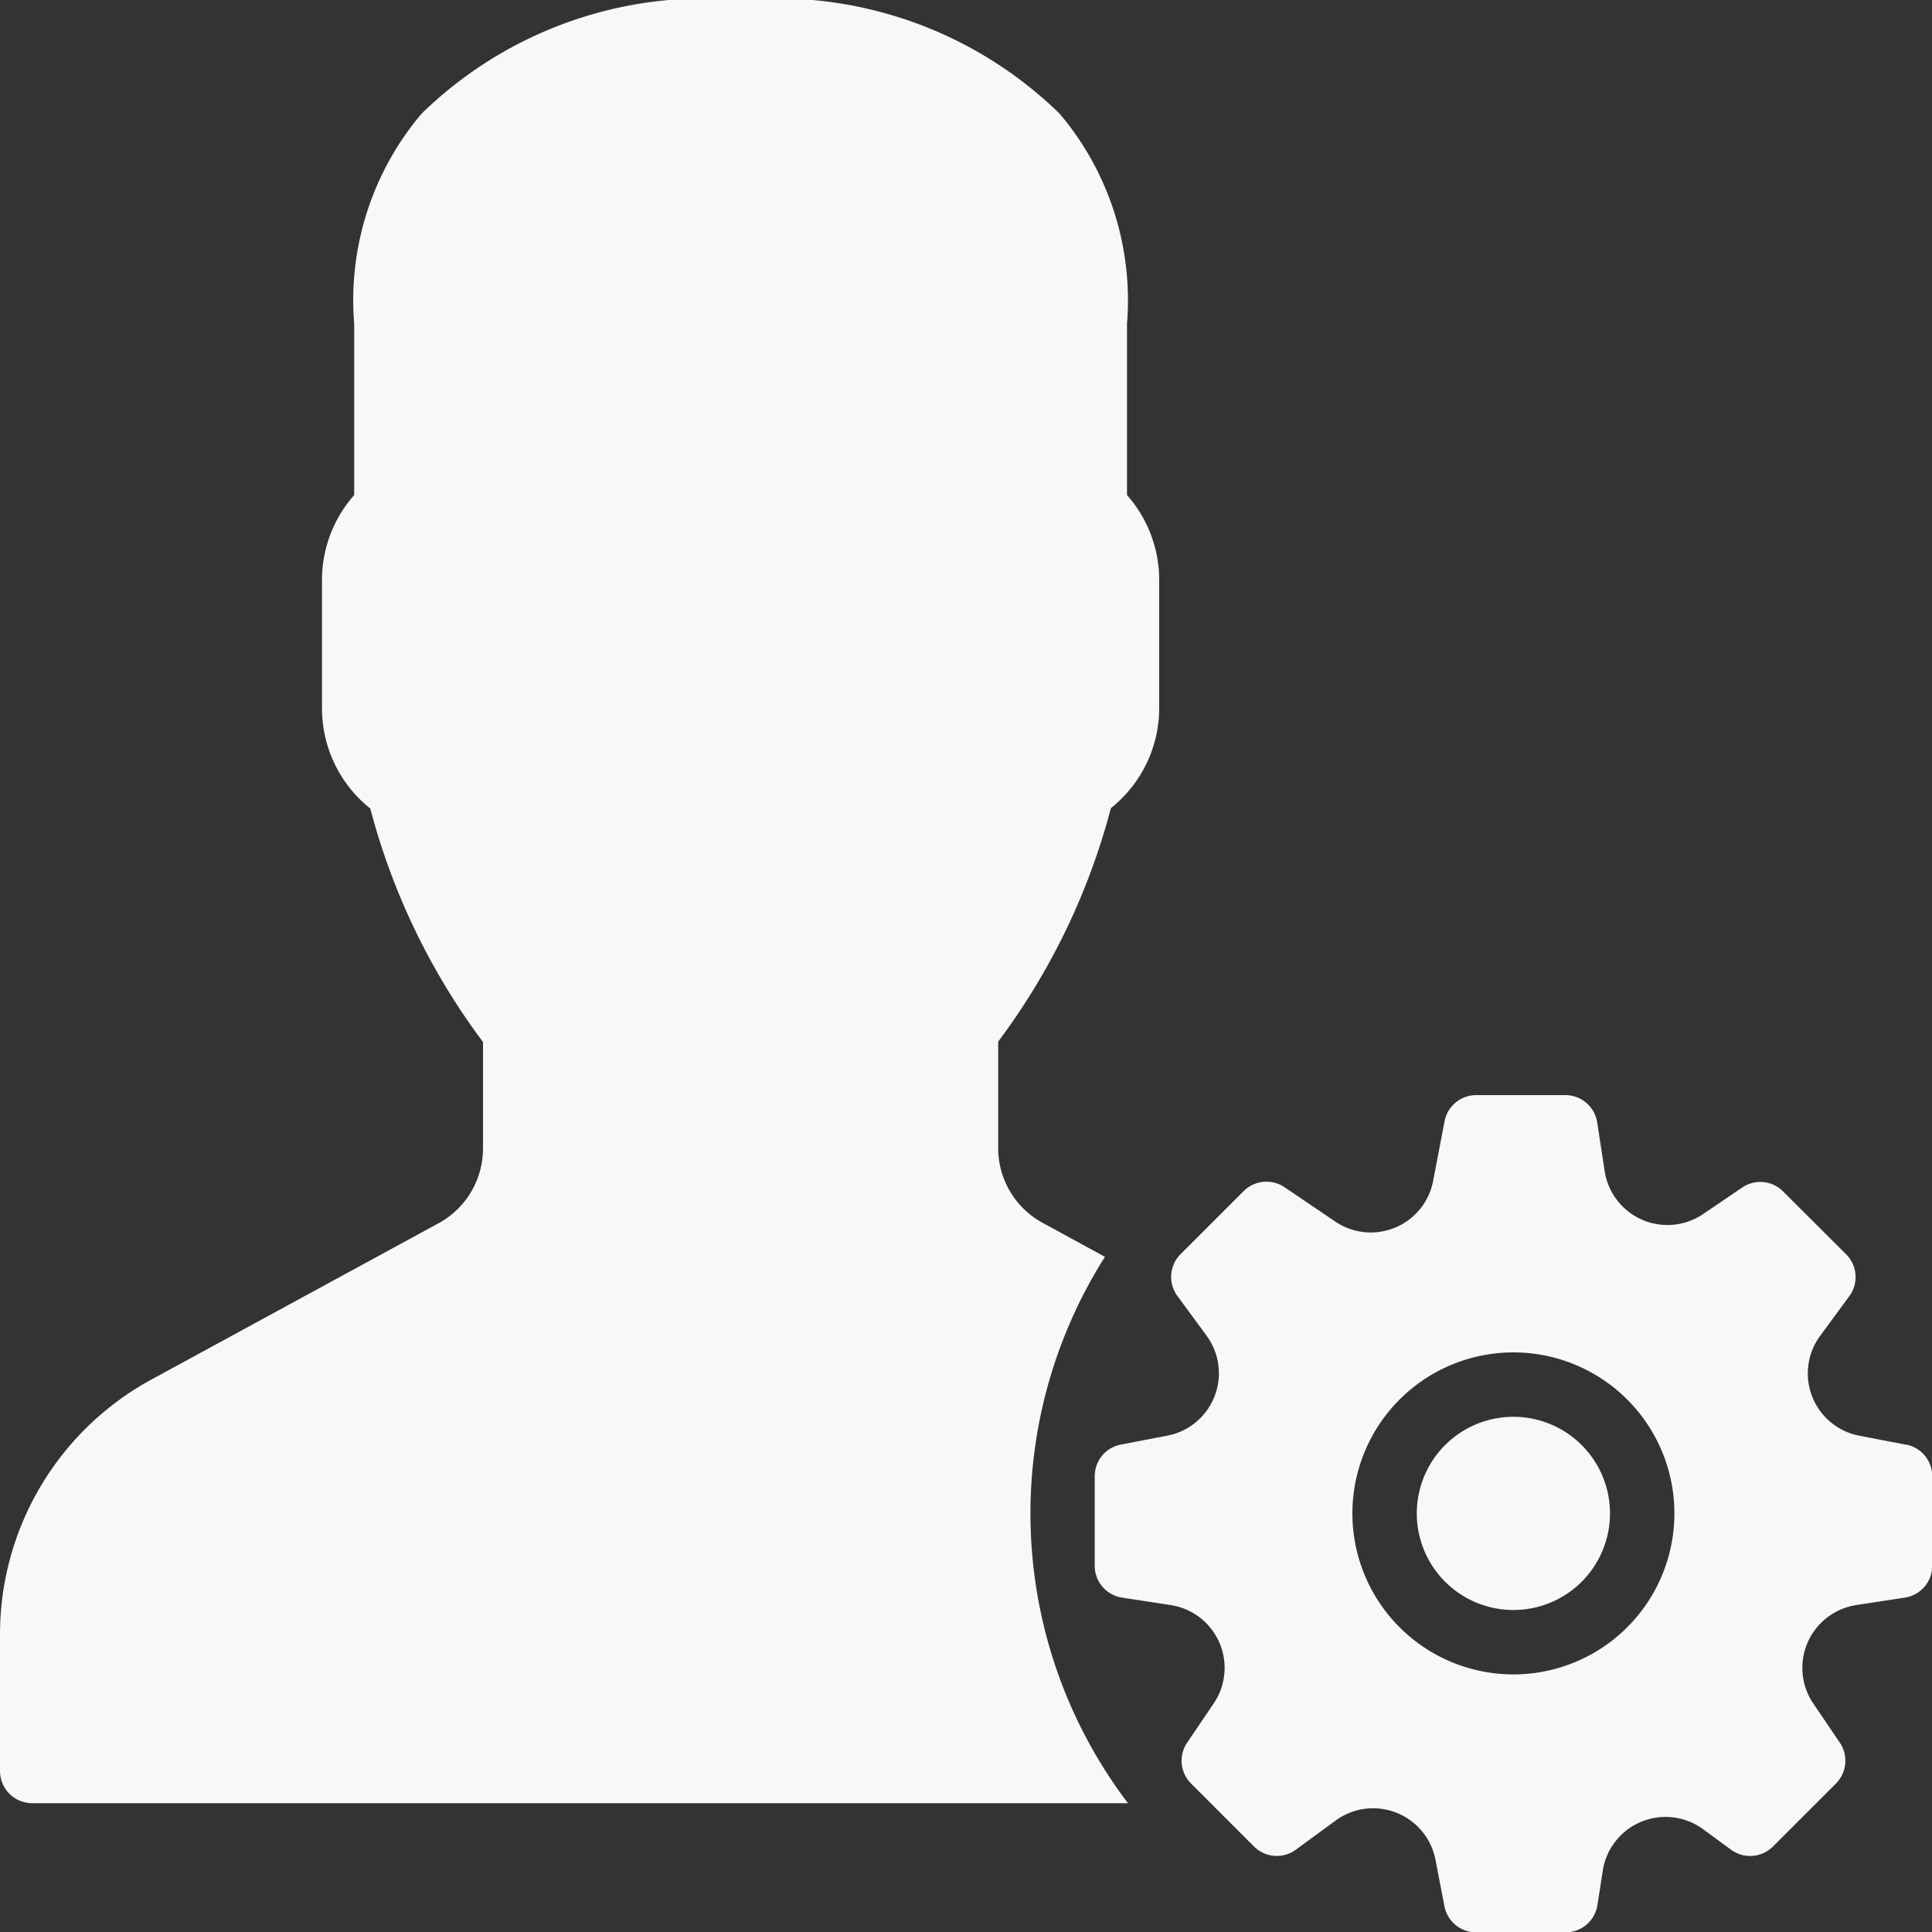 <svg xmlns="http://www.w3.org/2000/svg" width="24" height="24" viewBox="0 0 24 24"><rect x="0" y="0" width="24" height="24" fill="#333333" stroke="none"/><defs><style>.a{fill:#f8f8f8;fill-rule:evenodd;}</style></defs><g transform="translate(0 0)"><g transform="translate(0 0)"><g transform="translate(0 0)"><path class="a" d="M45.2,44a1.2,1.2,0,1,0,1.2,1.2A1.2,1.2,0,0,0,45.2,44" transform="translate(-26.4 -26.4)"/><path class="a" d="M39.2,41.2a2,2,0,1,1,2-2,2,2,0,0,1-2,2m4.875-2.854-.578-.111a.788.788,0,0,1-.487-1.24l.363-.494a.4.4,0,0,0-.04-.52L42.55,35.2a.4.4,0,0,0-.508-.048l-.486.33a.789.789,0,0,1-1.222-.533l-.093-.606a.4.4,0,0,0-.4-.339H38.738a.4.4,0,0,0-.393.324l-.143.746a.788.788,0,0,1-1.216.5l-.629-.426a.4.4,0,0,0-.507.048l-.784.783a.4.4,0,0,0-.04.52l.363.494a.789.789,0,0,1-.487,1.241l-.578.111a.4.4,0,0,0-.325.393v1.108a.4.4,0,0,0,.339.4l.606.093a.789.789,0,0,1,.533,1.222l-.33.487a.4.4,0,0,0,.048.507l.783.783a.4.4,0,0,0,.519.04l.495-.363a.789.789,0,0,1,1.24.487l.111.577a.4.4,0,0,0,.393.325h1.108a.4.4,0,0,0,.4-.339l.066-.426a.789.789,0,0,1,1.246-.516l.348.255a.4.4,0,0,0,.52-.04l.783-.783a.4.4,0,0,0,.048-.507l-.33-.487a.789.789,0,0,1,.533-1.222l.606-.093a.4.4,0,0,0,.339-.4V38.738a.4.4,0,0,0-.325-.393" transform="translate(-20.4 -20.4)"/><path class="a" d="M13.726,15.613l-.775-.423a1.056,1.056,0,0,1-.551-.928V12.939a8.407,8.407,0,0,0,1.4-2.9A1.59,1.59,0,0,0,14.4,8.8V7.2A1.594,1.594,0,0,0,14,6.15V4.022a3.588,3.588,0,0,0-.837-2.61A5.036,5.036,0,0,0,9.2,0,5.036,5.036,0,0,0,5.237,1.412,3.585,3.585,0,0,0,4.4,4.022V6.15A1.592,1.592,0,0,0,4,7.2V8.8a1.59,1.59,0,0,0,.6,1.244,8.4,8.4,0,0,0,1.4,2.9v1.323a1.057,1.057,0,0,1-.551.928L1.881,17.137A3.605,3.605,0,0,0,0,20.3V22a.4.4,0,0,0,.4.4H14.012a5.953,5.953,0,0,1-.286-6.787" transform="translate(0 0)"/></g></g></g></svg>
